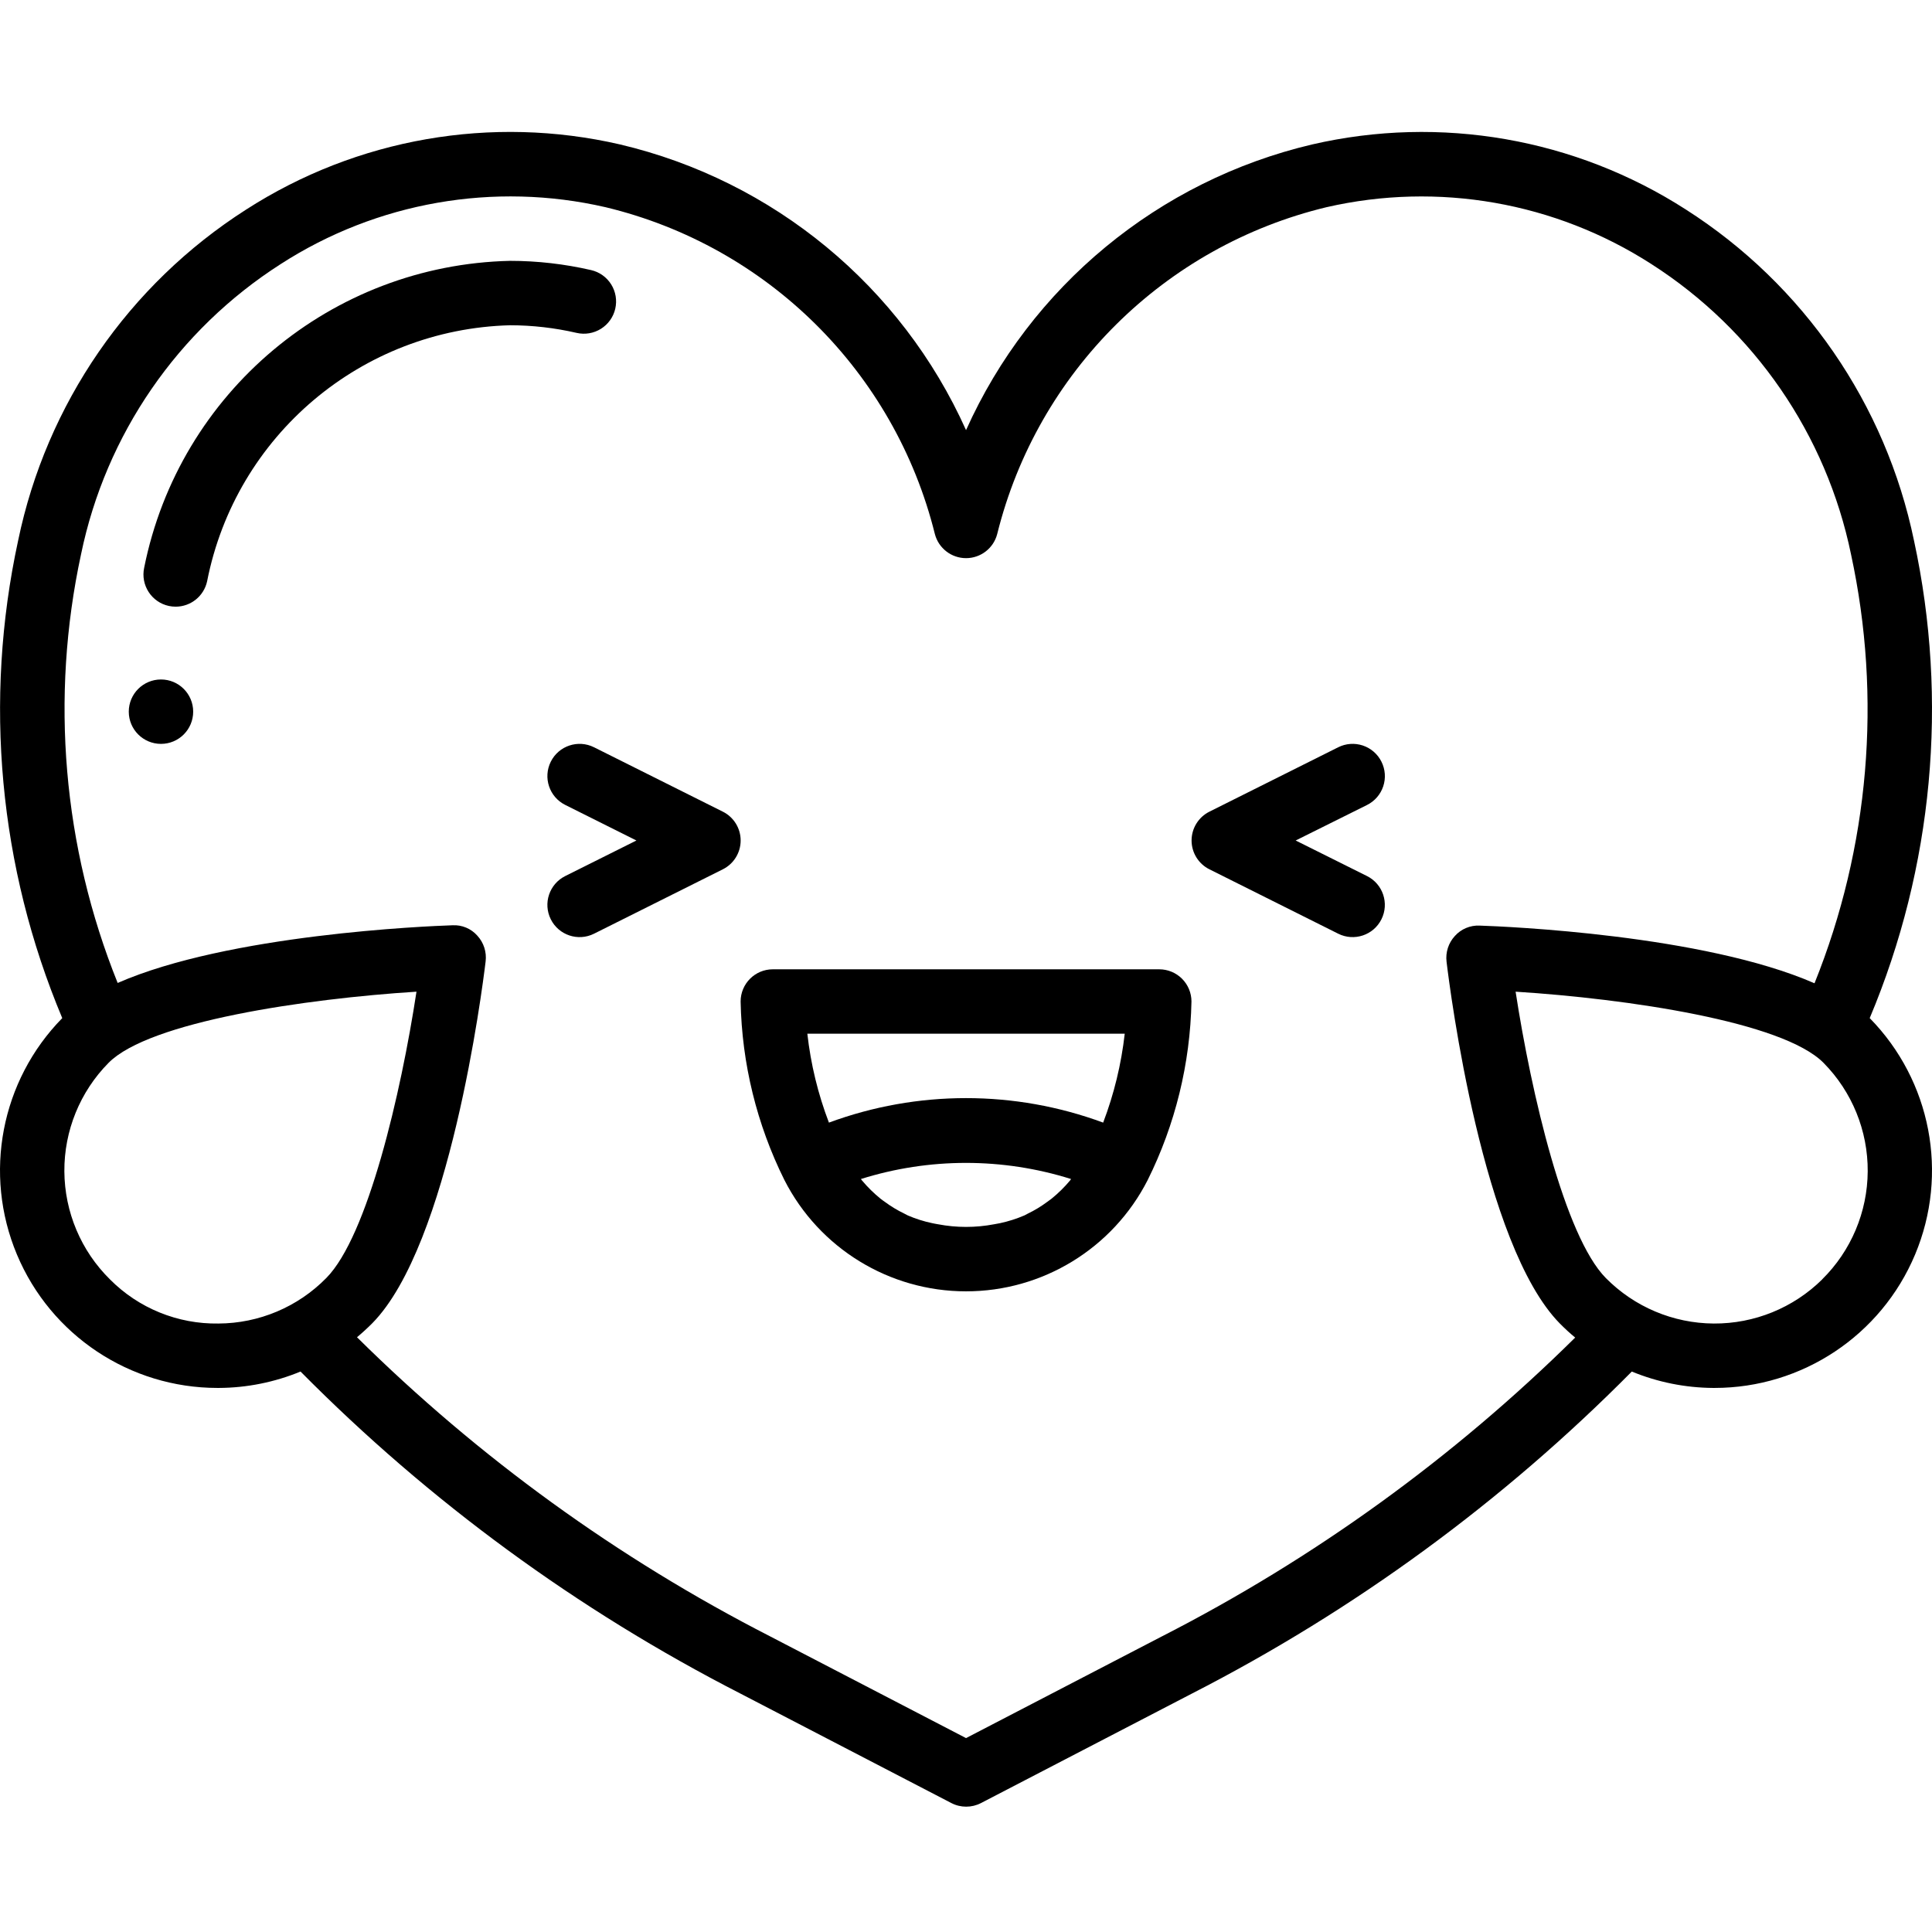 <svg height="511pt" viewBox="0 -34 511.961 511" width="511pt" xmlns="http://www.w3.org/2000/svg"><path d="m507.195 108.797c-7.488-36.199-29.281-67.84-60.434-87.742-29.344-18.883-65.078-25.105-99.078-17.254-40.68 9.586-74.578 37.57-91.691 75.699-17.121-38.129-51.02-66.113-91.699-75.707-34-7.848-69.73-1.621-99.074 17.262-31.148 19.902-52.938 51.543-60.422 87.742-9.172 42.371-5.086 86.539 11.699 126.512-16.254 16.566-20.984 41.266-12.004 62.664 8.98 21.402 29.918 35.328 53.125 35.336h.402c7.418-.039 14.762-1.516 21.621-4.344 34.086 34.441 73.43 63.242 116.559 85.332l55.895 29.012c2.465 1.281 5.398 1.281 7.867 0l55.891-29.012c43.129-22.09 82.473-50.891 116.559-85.332 6.84 2.82 14.156 4.293 21.555 4.344h.367c23.211 0 44.156-13.926 53.137-35.328 8.984-21.406 4.246-46.105-12.016-62.672 16.797-39.969 20.895-84.137 11.742-126.512zm-449.312 207.445c-10.781.172-21.168-4.055-28.758-11.711-7.66-7.555-12-17.848-12.07-28.609-.066-10.762 4.148-21.105 11.711-28.758 10.812-10.941 52.172-16.992 81.598-18.859-4.113 26.98-12.93 64.793-23.895 75.871-7.535 7.676-17.828 12.02-28.586 12.066zm250.066 82.875-51.957 26.98-51.961-26.98c-40.324-20.648-77.23-47.375-109.43-79.242 1.398-1.168 2.746-2.398 4.043-3.703 20.48-20.777 29.125-88.25 30.039-95.871.309-2.488-.492-4.984-2.184-6.828-1.652-1.879-4.074-2.898-6.574-2.766-6.969.23-59.332 2.418-88.746 15.285-14.52-36.051-17.898-75.625-9.699-113.613 6.551-31.711 25.625-59.438 52.906-76.887 25.484-16.43 56.531-21.863 86.082-15.066 42.965 10.328 76.605 43.719 87.262 86.602.977 3.766 4.375 6.395 8.262 6.395 3.887 0 7.285-2.629 8.258-6.395 10.656-42.883 44.293-76.27 87.254-86.602 29.559-6.781 60.598-1.348 86.094 15.066 27.289 17.461 46.367 45.203 52.906 76.93 8.215 38 4.844 77.59-9.676 113.656-29.441-12.867-81.801-15.055-88.746-15.285-2.496-.113-4.91.902-6.57 2.766-1.695 1.844-2.496 4.34-2.188 6.828.914 7.617 9.535 75.094 30.039 95.871 1.297 1.305 2.645 2.559 4.043 3.703-32.211 31.84-69.129 58.535-109.457 79.156zm174.934-94.586c-7.652 7.566-17.996 11.777-28.758 11.711-10.762-.066-21.051-4.41-28.609-12.066-10.922-11.094-19.746-48.891-23.895-75.871 29.414 1.859 70.766 7.902 81.598 18.859 7.562 7.652 11.773 17.996 11.707 28.758-.066 10.762-4.406 21.055-12.066 28.609zm0 0"/><path d="m163.039 47.328c.508-2.207.121-4.523-1.078-6.445-1.199-1.922-3.117-3.285-5.324-3.793-7.039-1.621-14.238-2.445-21.461-2.449-47.375 1.062-87.672 34.855-96.973 81.324-.984 4.602 1.945 9.137 6.547 10.129.59.125 1.195.188 1.801.188 4.02-.004 7.492-2.812 8.336-6.742 7.59-38.613 40.949-66.797 80.289-67.832 5.934.008 11.848.688 17.629 2.023 2.207.508 4.523.117 6.441-1.082 1.922-1.199 3.285-3.113 3.793-5.32zm0 0"/><path d="m51.191 154.105c0 4.715-3.82 8.535-8.531 8.535-4.715 0-8.535-3.82-8.535-8.535 0-4.711 3.82-8.531 8.535-8.531 4.711 0 8.531 3.82 8.531 8.531zm0 0"/><path d="m191.539 180.602-34.133-17.066c-4.219-2.105-9.344-.395-11.453 3.824-2.105 4.219-.395 9.344 3.824 11.453l18.867 9.43-18.867 9.426c-4.219 2.109-5.93 7.234-3.824 11.453 2.109 4.219 7.234 5.93 11.453 3.824l34.133-17.066c2.898-1.445 4.727-4.402 4.727-7.637 0-3.238-1.828-6.195-4.727-7.641zm0 0"/><path d="m366.07 167.359c-1.008-2.027-2.785-3.566-4.934-4.285-2.148-.715-4.492-.551-6.516.461l-34.133 17.066c-2.898 1.445-4.73 4.402-4.73 7.641 0 3.234 1.832 6.191 4.73 7.637l34.133 17.066c4.215 2.105 9.344.395 11.449-3.824 2.109-4.219.395-9.344-3.82-11.453l-18.91-9.426 18.867-9.387c2.043-1.004 3.602-2.785 4.328-4.941.727-2.16.559-4.52-.465-6.555zm0 0"/><path d="m307.191 222.375h-102.398c-4.715 0-8.535 3.82-8.535 8.531.324 16.426 4.281 32.574 11.59 47.285 9.211 18.102 27.801 29.508 48.113 29.52 20.312.012 38.914-11.371 48.148-29.461 7.324-14.73 11.289-30.898 11.617-47.344 0-2.262-.902-4.434-2.5-6.031-1.602-1.602-3.773-2.5-6.035-2.5zm-9.148 17.066c-.91 8.062-2.832 15.977-5.715 23.559-23.449-8.656-49.223-8.656-72.672 0-2.895-7.578-4.816-15.496-5.719-23.559zm-14.504 38.91c-1.484 1.773-3.137 3.395-4.934 4.848-.352.281-.719.52-1.074.785-1.629 1.215-3.367 2.27-5.199 3.148-.289.145-.562.316-.852.453-2.09.898-4.262 1.59-6.484 2.066-.516.109-1.043.195-1.57.289-4.906.934-9.945.934-14.848 0-.531-.094-1.059-.18-1.582-.301-2.219-.465-4.387-1.152-6.469-2.055-.305-.137-.594-.324-.91-.477-1.801-.867-3.516-1.902-5.121-3.09-.383-.281-.793-.547-1.168-.855-1.766-1.434-3.391-3.031-4.855-4.77-.121-.137-.223-.297-.344-.441 18.129-5.699 37.57-5.699 55.699 0zm0 0"/></svg>